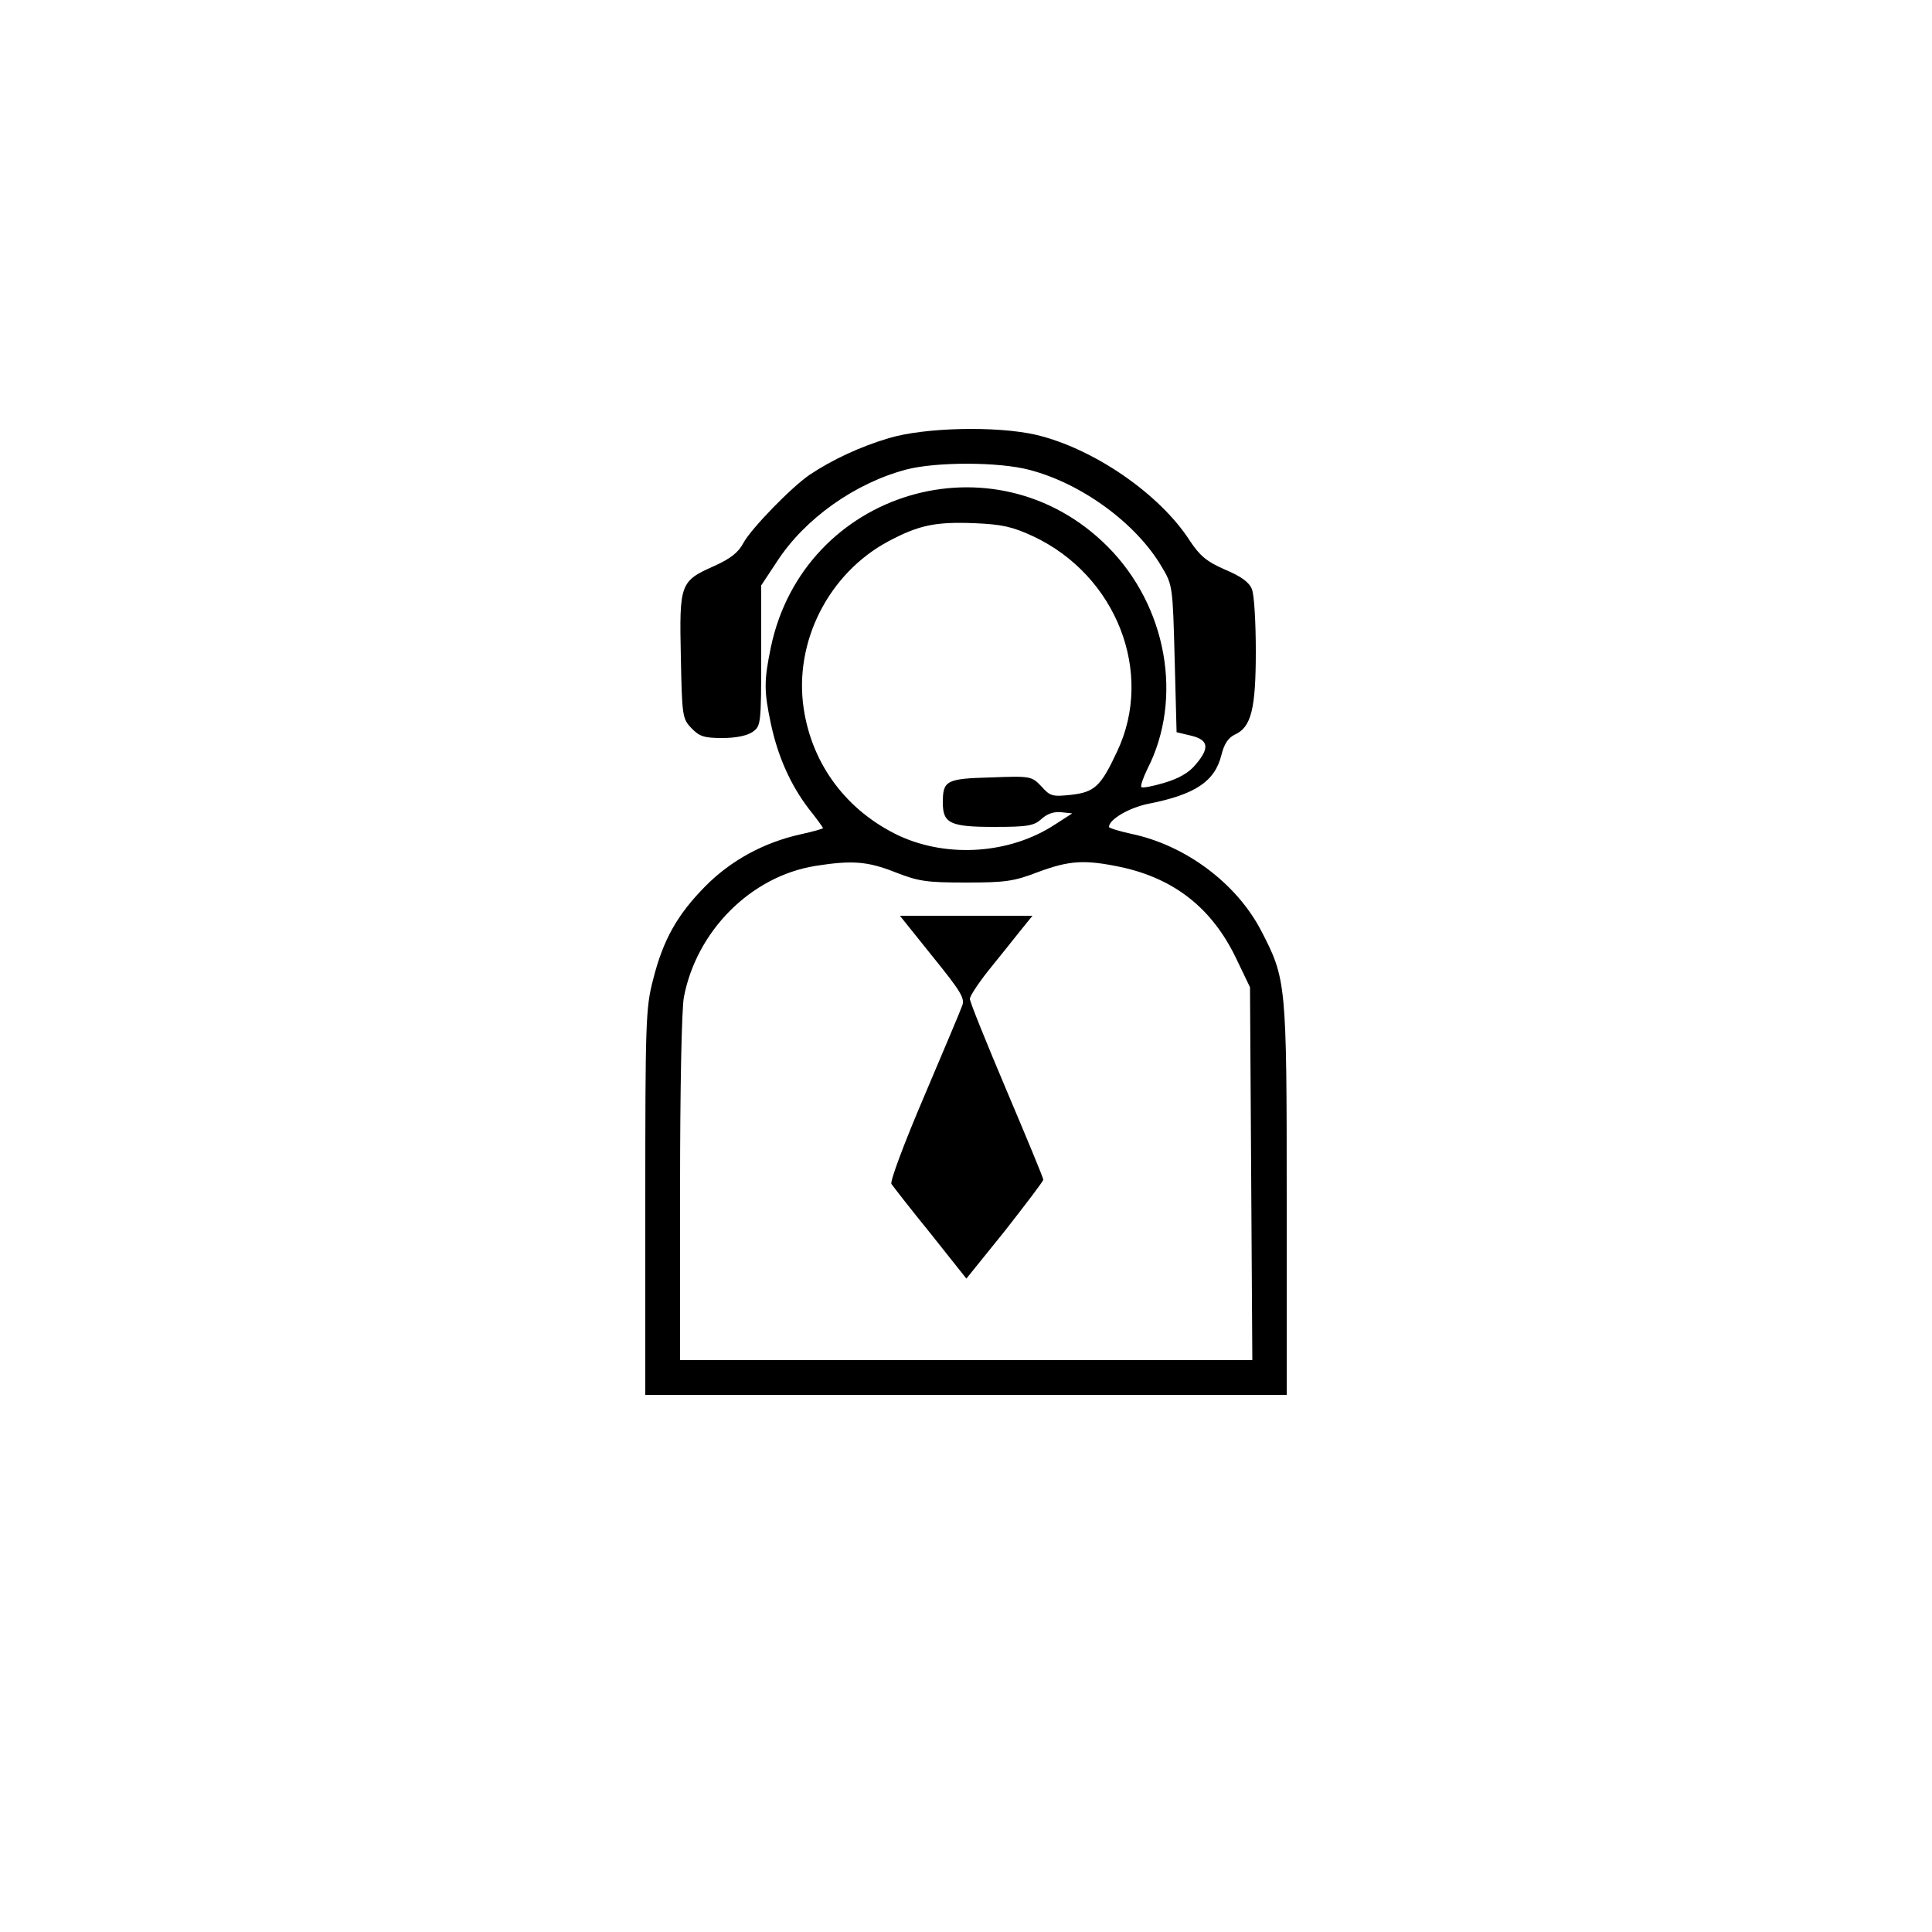 <?xml version="1.0" standalone="no"?>
<!DOCTYPE svg PUBLIC "-//W3C//DTD SVG 20010904//EN"
 "http://www.w3.org/TR/2001/REC-SVG-20010904/DTD/svg10.dtd">
<svg version="1.0" xmlns="http://www.w3.org/2000/svg"
 width="500pt" height="500pt" viewBox="0 0 500 500"
 preserveAspectRatio="xMidYMid meet">

<g transform="translate(0,500) scale(0.1,-0.1)"
fill="#000000" stroke="none">
<path d="M2300 3866 c-74 -22 -147 -56 -205 -95 -47 -32 -151 -139 -171 -176
-13 -25 -34 -41 -76 -60 -88 -39 -90 -46 -86 -234 3 -153 4 -161 27 -185 21
-22 33 -26 81 -26 34 0 64 6 78 16 21 15 22 20 22 197 l0 182 41 62 c72 111
202 203 335 238 77 20 239 20 318 -1 135 -35 276 -138 342 -250 29 -48 29 -52
34 -239 l5 -190 38 -9 c45 -11 48 -32 11 -75 -17 -21 -44 -36 -81 -47 -30 -9
-57 -14 -59 -11 -3 3 4 23 15 46 94 183 51 423 -103 577 -292 292 -786 144
-871 -261 -18 -87 -18 -113 0 -198 18 -84 50 -157 98 -220 21 -26 37 -49 37
-50 0 -2 -26 -9 -57 -16 -96 -21 -182 -68 -248 -135 -72 -73 -109 -138 -135
-242 -19 -72 -20 -112 -20 -576 l0 -498 830 0 830 0 0 506 c0 563 -1 570 -67
697 -64 122 -196 220 -335 249 -32 7 -58 15 -58 18 0 19 52 50 103 60 121 24
171 58 188 126 7 29 18 45 35 53 42 19 54 66 54 215 0 74 -4 146 -10 161 -7
18 -27 33 -70 51 -48 21 -65 36 -91 75 -77 120 -249 239 -399 274 -102 23
-287 19 -380 -9z m374 -254 c215 -101 314 -353 217 -557 -42 -90 -58 -105
-119 -112 -48 -5 -54 -4 -77 22 -25 26 -27 27 -131 23 -115 -3 -124 -8 -124
-65 0 -54 19 -63 133 -63 88 0 103 3 123 21 14 13 32 19 50 17 l29 -3 -45 -29
c-116 -76 -277 -87 -403 -29 -135 64 -225 183 -247 329 -26 172 64 350 219
433 79 42 121 51 223 47 71 -3 98 -9 152 -34z m-358 -869 c61 -24 82 -27 184
-27 101 0 124 3 186 27 81 30 120 33 215 13 139 -30 236 -107 298 -236 l36
-75 3 -482 3 -483 -741 0 -740 0 0 444 c0 256 4 466 10 496 33 171 173 312
340 339 95 15 135 12 206 -16z"/>
<path d="M2414 2524 c72 -89 84 -108 76 -127 -4 -12 -49 -118 -99 -236 -50
-117 -88 -218 -84 -225 4 -6 49 -64 101 -128 l93 -117 100 124 c54 69 99 128
99 132 0 5 -43 108 -95 231 -52 123 -95 229 -95 237 0 7 21 39 47 72 26 32 62
77 81 101 l34 42 -171 0 -172 0 85 -106z"/>
</g>
</svg>

